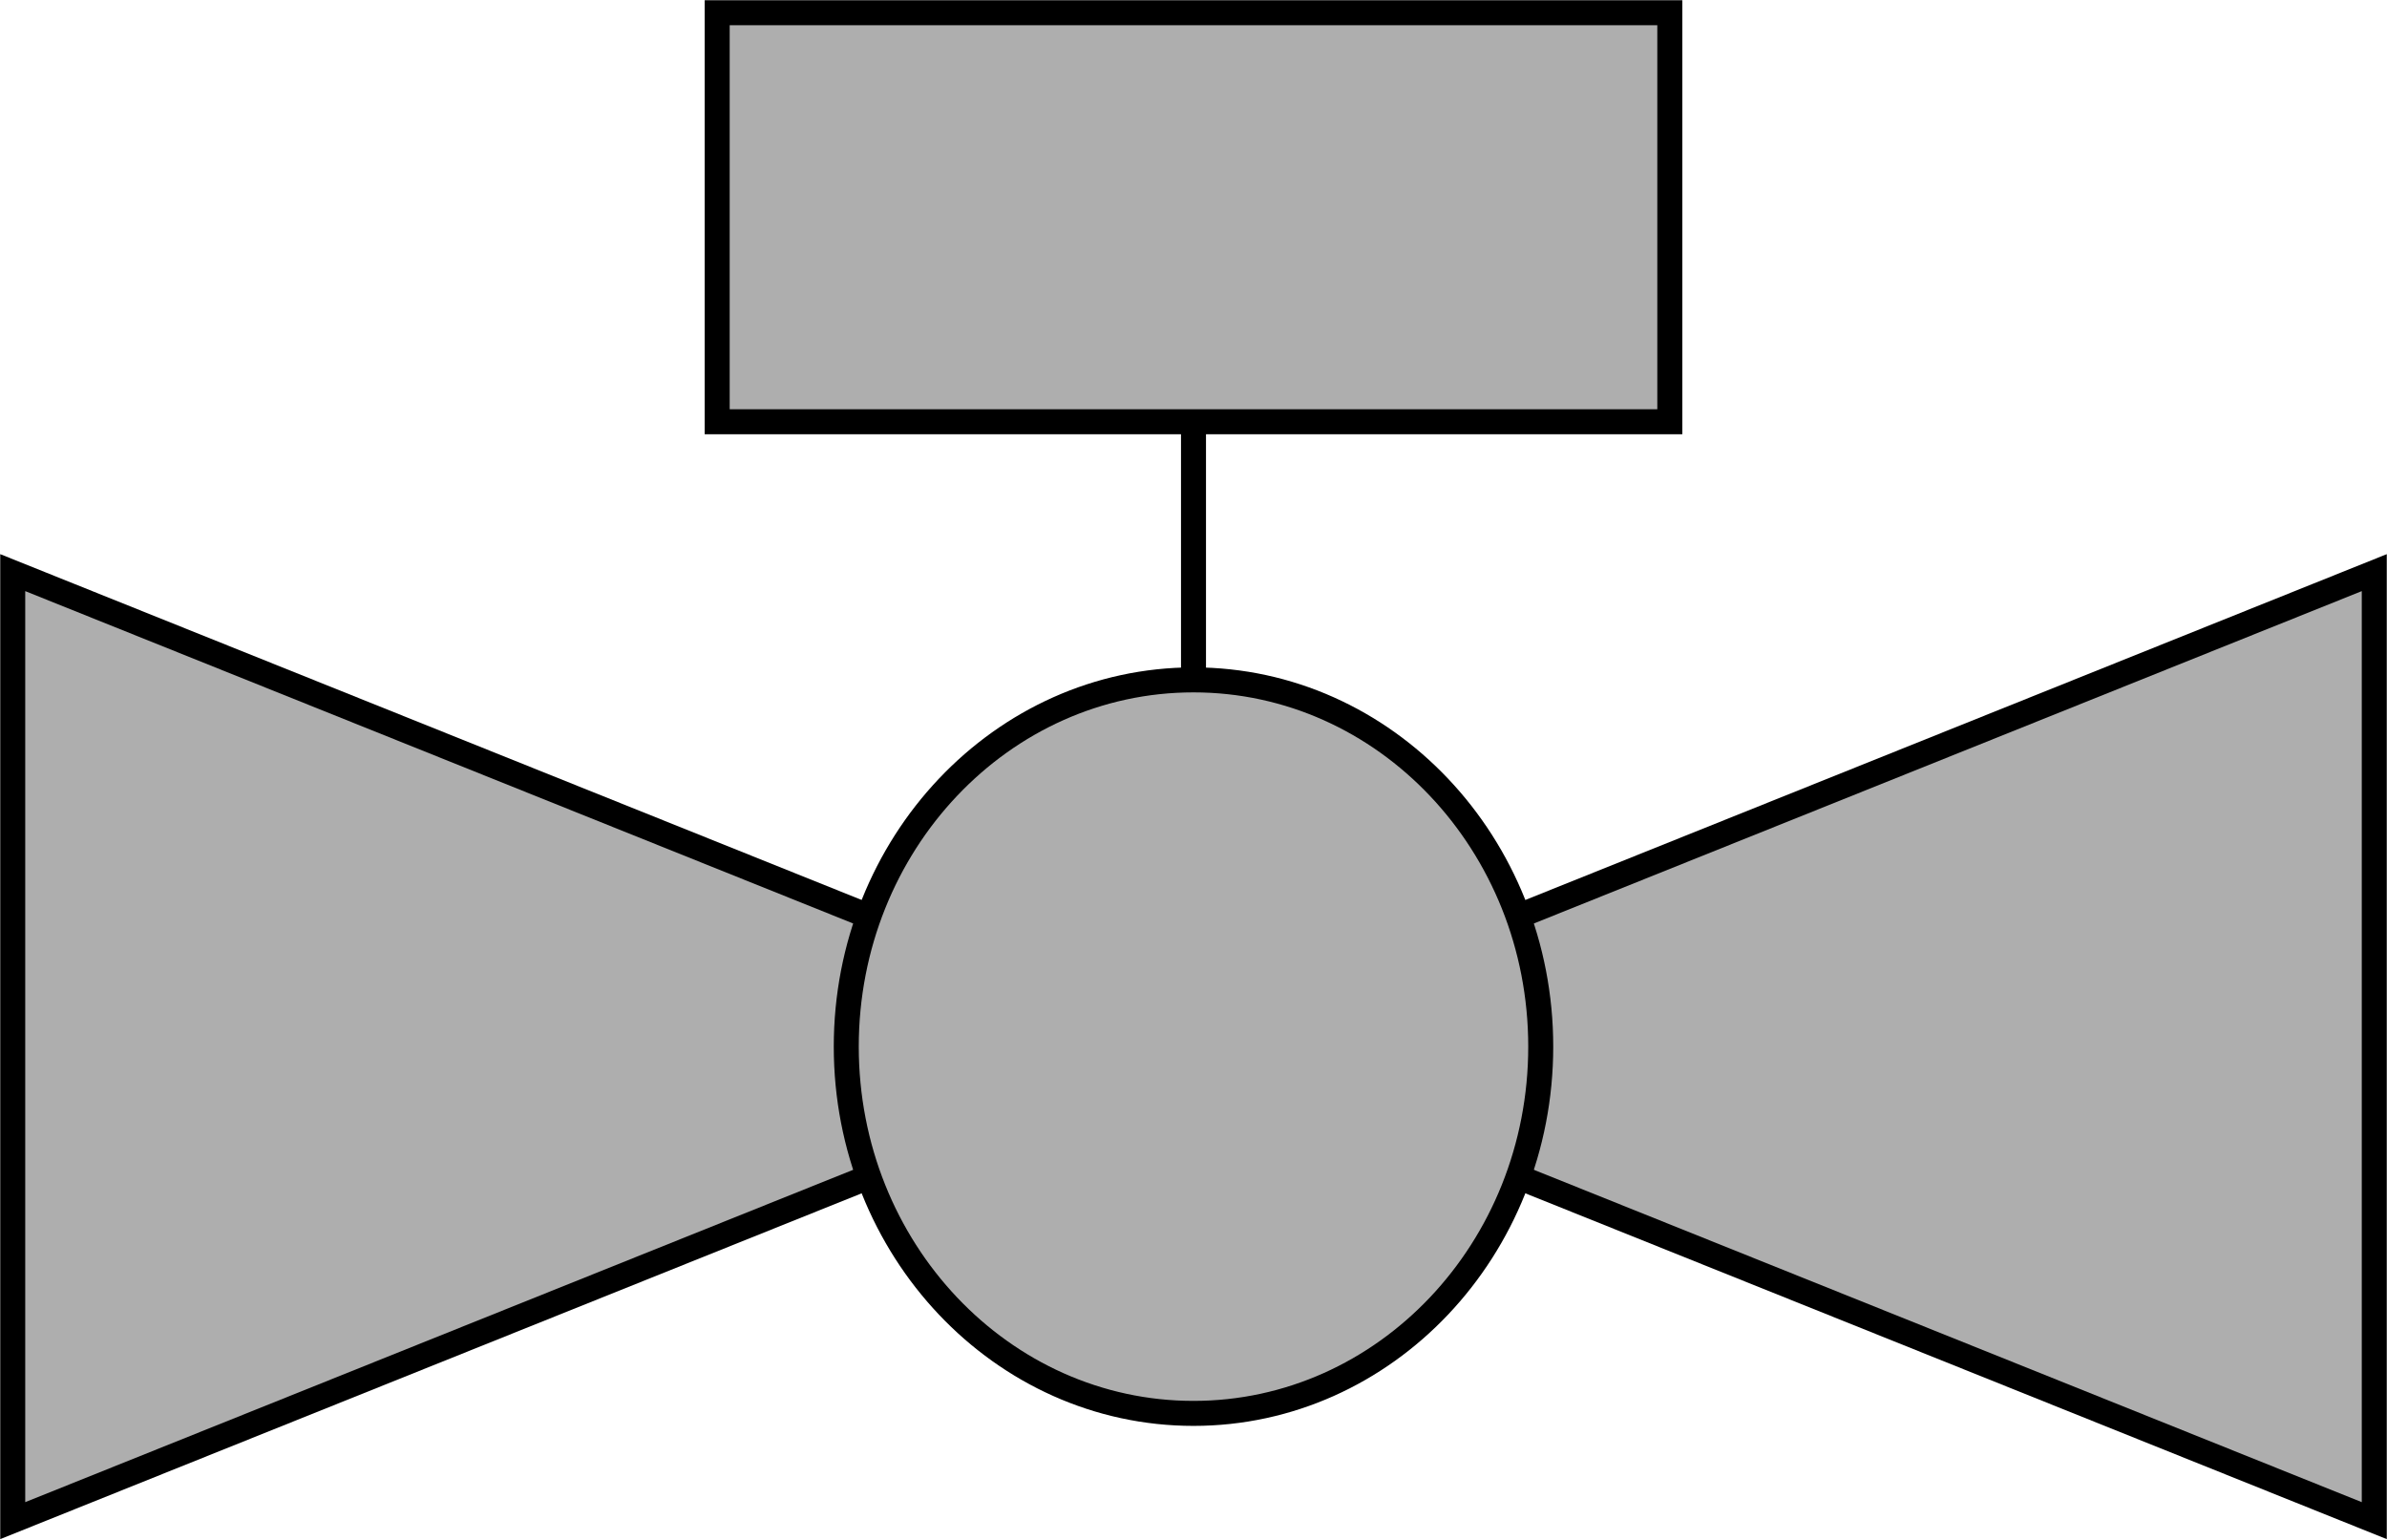 <svg width="2626" height="1694" xmlns="http://www.w3.org/2000/svg" xmlns:xlink="http://www.w3.org/1999/xlink" xml:space="preserve" overflow="hidden"><g transform="translate(-731 -86)"><path d="M745 716 2044 1237.5 745 1759Z" stroke="#000000" stroke-width="27.5" stroke-miterlimit="8" fill="#AEAEAE" fill-rule="evenodd"/><path d="M3343 1759 2044 1237.5 3343 716Z" stroke="#000000" stroke-width="27.5" stroke-miterlimit="8" fill="#AEAEAE" fill-rule="evenodd"/><path d="M1662 1237.5C1662 1014.65 1833.03 834 2044 834 2254.97 834 2426 1014.65 2426 1237.5 2426 1460.35 2254.97 1641 2044 1641 1833.03 1641 1662 1460.35 1662 1237.5Z" stroke="#000000" stroke-width="27.5" stroke-miterlimit="8" fill="#AEAEAE" fill-rule="evenodd"/><rect x="1520" y="100" width="1048" height="450" stroke="#000000" stroke-width="27.5" stroke-miterlimit="8" fill="#AEAEAE"/><path d="M2044 550 2044 834.037" stroke="#000000" stroke-width="27.5" stroke-miterlimit="8" fill="none" fill-rule="evenodd"/></g></svg>